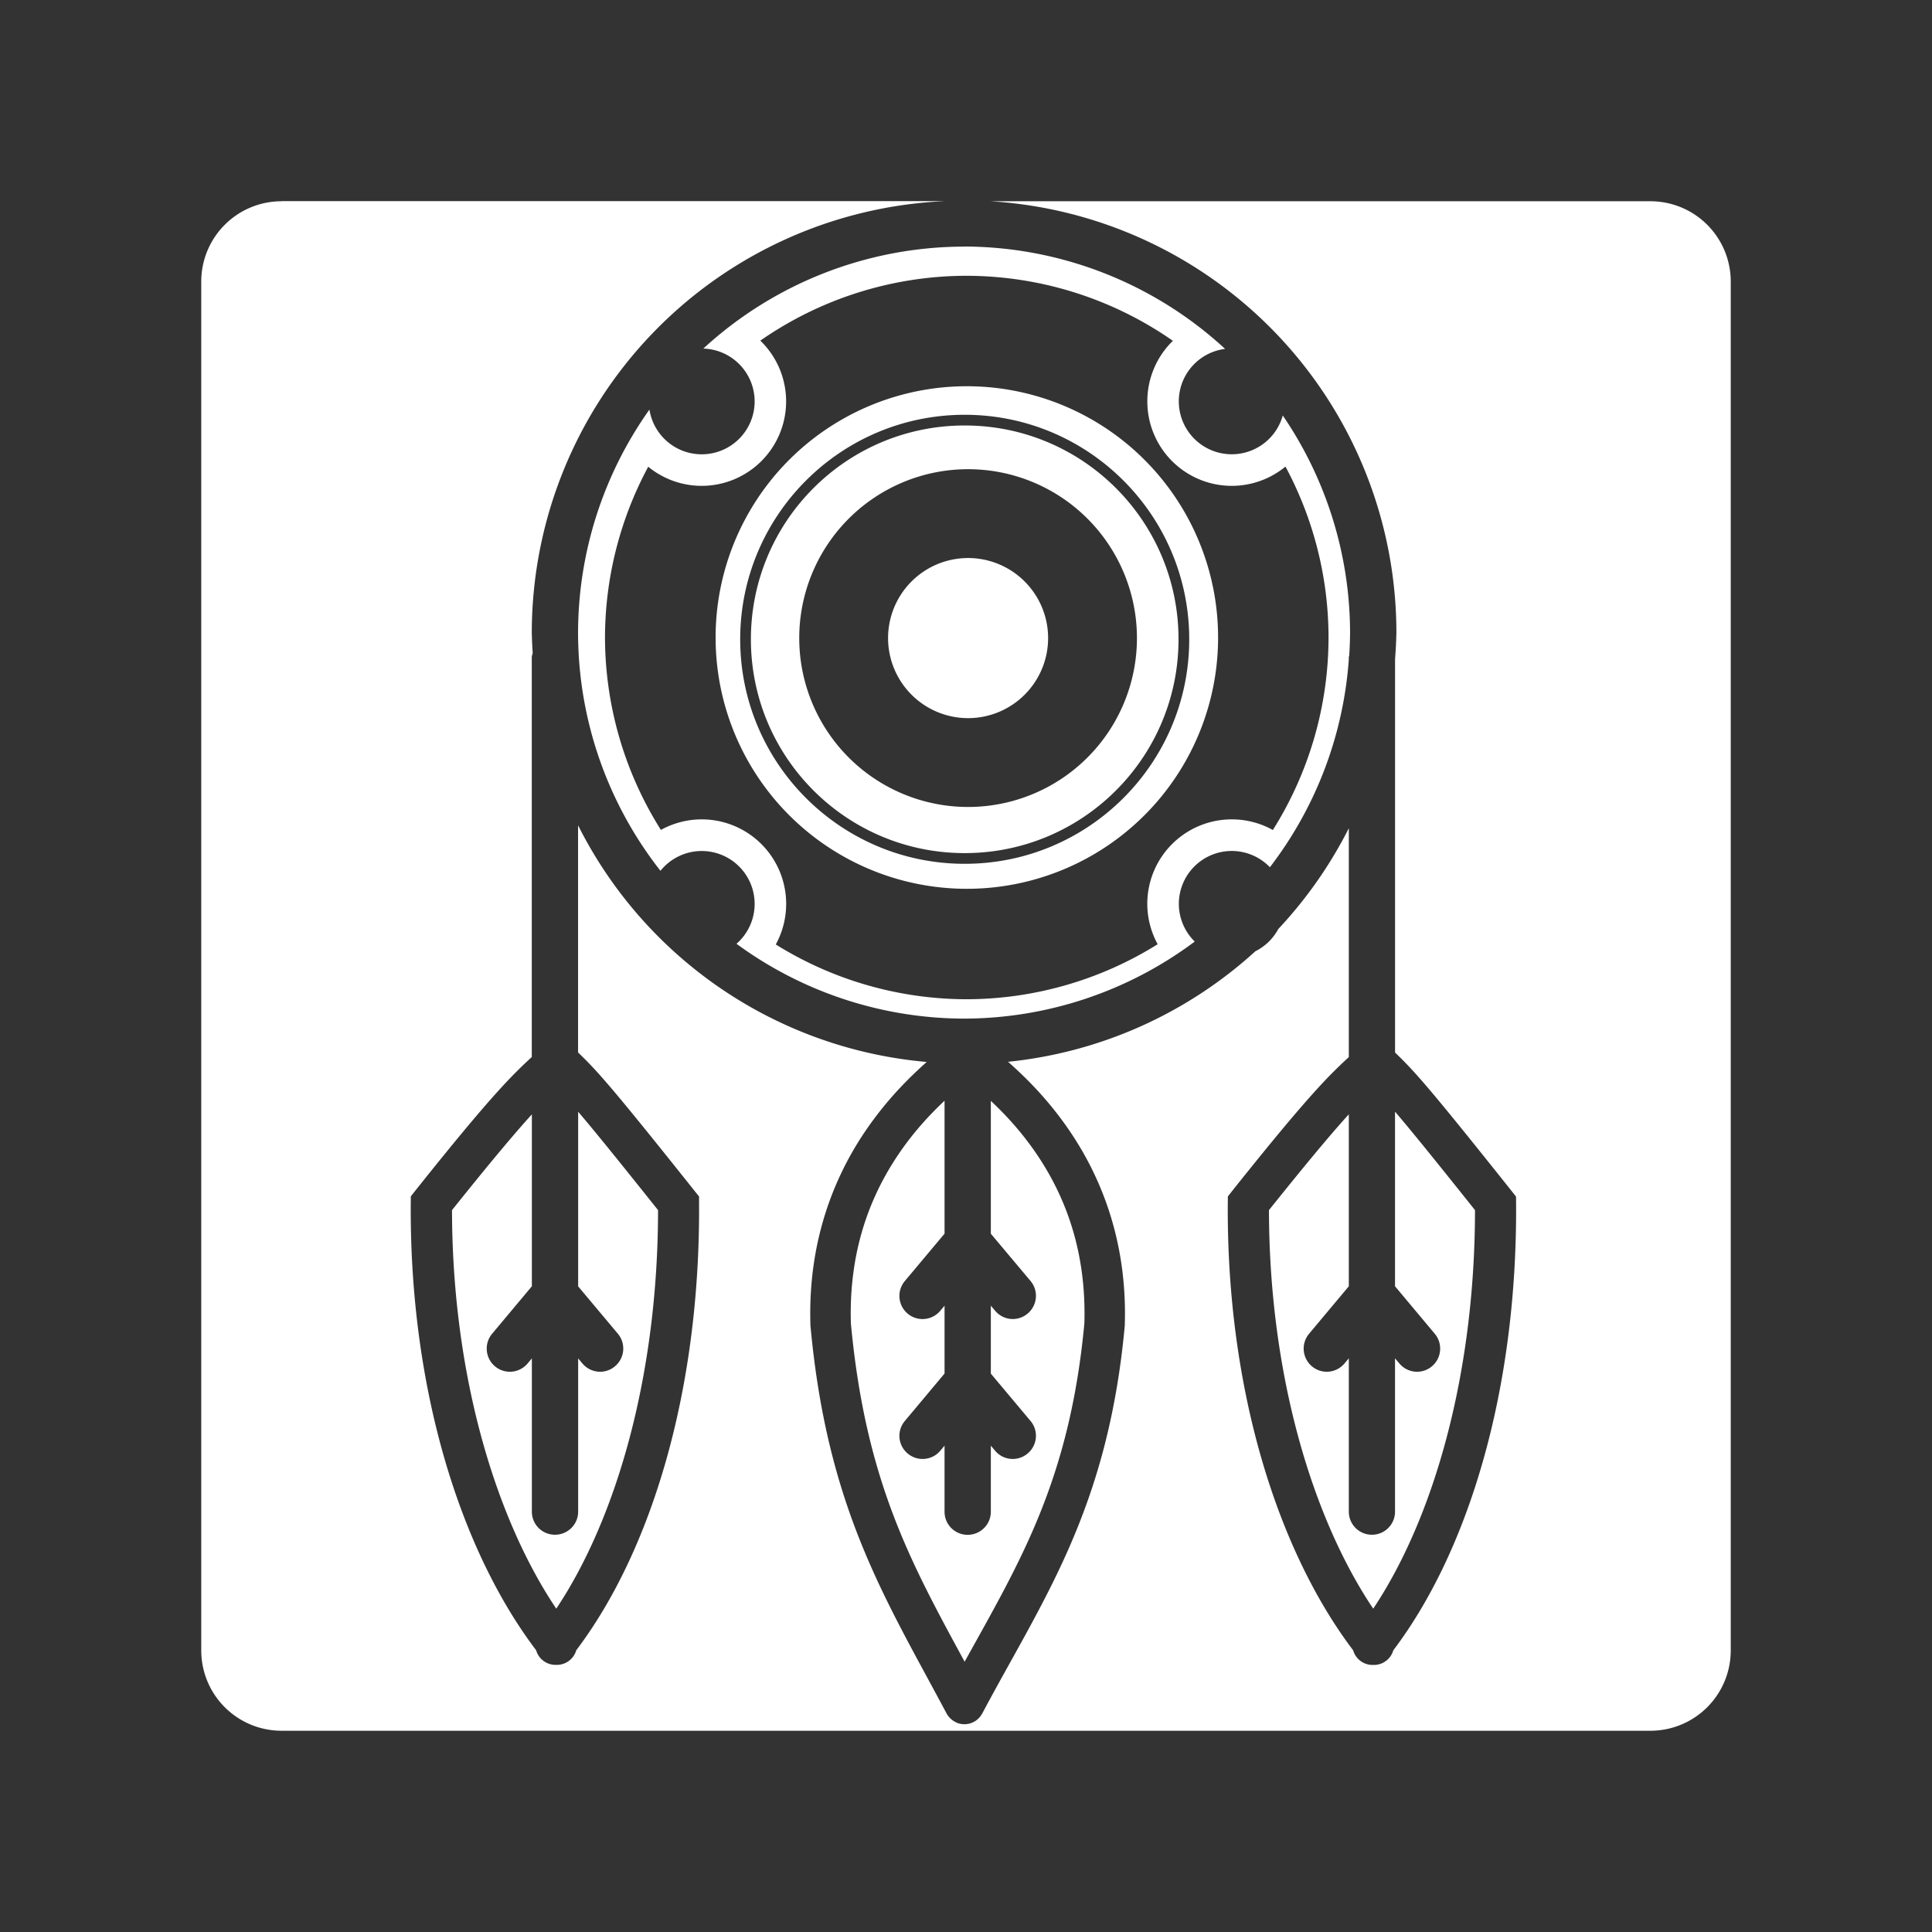 <?xml version="1.0" encoding="UTF-8"?>
<svg version="1.1" viewBox="0 0 48 48" xmlns="http://www.w3.org/2000/svg">
    <rect x="0" y="0" width="48" height="48" fill="#333333" stroke="none"/>
    <path d="m7 5c-1.108 0-2 0.892-2 2v34c0 1.108 0.892 2 2 2h34c1.108 0 2-0.892 2-2v-34c0-1.108-0.892-2-2-2h-16.395a10.739 10.739 0 0 1 10.088 10.717 10.739 10.739 0 0 1-0.033 0.65v9.783c0.512 0.491 0.912 0.95 2.898 3.443l0.107 0.135 0.002 0.174c0.029 4.643-1.183 8.631-3.051 11.1a0.501 0.501 0 0 1-0.486 0.363 0.501 0.501 0 0 1-0.025 0 0.501 0.501 0 0 1-0.486-0.363c-1.867-2.465-3.145-6.456-3.115-11.104l0.002-0.174 0.107-0.135c1.892-2.376 2.405-2.869 2.898-3.326v-5.686a10.739 10.739 0 0 1-1.752 2.504 1.315 1.315 0 0 1-0.57 0.553 10.739 10.739 0 0 1-6.143 2.746c0.407 0.363 0.894 0.836 1.383 1.51 0.84 1.157 1.586 2.82 1.516 5.033v0.016l-0.002 0.014c-0.421 4.556-2.035 6.788-3.531 9.602a0.501 0.501 0 0 1-0.018 0.031 0.501 0.501 0 0 1-0.01 0.016 0.501 0.501 0 0 1-0.025 0.037 0.501 0.501 0 0 1-0.027 0.033 0.501 0.501 0 0 1-0.012 0.012 0.501 0.501 0 0 1-0.02 0.02 0.501 0.501 0 0 1-0.016 0.014 0.501 0.501 0 0 1-0.023 0.02 0.501 0.501 0 0 1-0.014 0.01 0.501 0.501 0 0 1-0.033 0.021 0.501 0.501 0 0 1-0.008 0.004 0.501 0.501 0 0 1-0.027 0.014 0.501 0.501 0 0 1-0.02 0.01 0.501 0.501 0 0 1-0.082 0.027 0.501 0.501 0 0 1-0.008 0.002 0.501 0.501 0 0 1-0.049 0.008 0.501 0.501 0 0 1-0.004 0 0.501 0.501 0 0 1-0.014 0.002 0.501 0.501 0 0 1-0.033 0.002 0.501 0.501 0 0 1-0.037-0.002 0.501 0.501 0 0 1-0.012 0 0.501 0.501 0 0 1-0.068-0.01 0.501 0.501 0 0 1-0.008-0.002 0.501 0.501 0 0 1-0.041-0.012 0.501 0.501 0 0 1-0.029-0.01 0.501 0.501 0 0 1-0.012-0.006 0.501 0.501 0 0 1-0.02-0.01 0.501 0.501 0 0 1-0.021-0.012 0.501 0.501 0 0 1-0.031-0.018 0.501 0.501 0 0 1-0.004-0.002 0.501 0.501 0 0 1-0.031-0.023 0.501 0.501 0 0 1-0.018-0.014 0.501 0.501 0 0 1-0.016-0.014 0.501 0.501 0 0 1-0.02-0.02 0.501 0.501 0 0 1-0.012-0.012 0.501 0.501 0 0 1-0.027-0.033 0.501 0.501 0 0 1-0.02-0.025 0.501 0.501 0 0 1-0.006-0.012 0.501 0.501 0 0 1-0.01-0.016 0.501 0.501 0 0 1-0.01-0.016c-0.003-0.005-0.005-0.01-0.008-0.016-1.503-2.826-2.951-5.057-3.371-9.602l-0.002-0.014v-0.016c-0.07-2.213 0.674-3.876 1.514-5.033 0.485-0.668 0.969-1.141 1.375-1.504a10.739 10.739 0 0 1-8.662-5.879v5.643c0.511 0.491 0.911 0.95 2.897 3.443l0.109 0.135v0.174c0.029 4.643-1.183 8.631-3.051 11.1a0.501 0.501 0 0 1-0.486 0.363 0.501 0.501 0 0 1-0.025 0 0.501 0.501 0 0 1-0.486-0.363c-1.867-2.465-3.145-6.456-3.115-11.104l0.002-0.174 0.107-0.135c1.892-2.376 2.405-2.869 2.898-3.326v-9.928c0-0.04 0.016-0.074 0.023-0.111a10.739 10.739 0 0 1-0.023-0.508 10.739 10.739 0 0 1 10.279-10.717h-16.494zm16.953 1.127a9.59 9.59 0 0 0-6.479 2.533 1.315 1.315 0 0 1 1.275 1.312 1.315 1.315 0 0 1-1.315 1.315 1.315 1.315 0 0 1-1.299-1.111 9.59 9.59 0 0 0-1.773 5.541 9.59 9.59 0 0 0 2.047 5.918 1.315 1.315 0 0 1 1.025-0.492 1.315 1.315 0 0 1 1.315 1.315 1.315 1.315 0 0 1-0.451 0.99 9.59 9.59 0 0 0 5.654 1.859 9.59 9.59 0 0 0 5.731-1.914 1.315 1.315 0 0 1-0.395-0.936 1.315 1.315 0 0 1 1.315-1.315 1.315 1.315 0 0 1 0.947 0.404 9.59 9.59 0 0 0 1.961-5.166v-0.045c0-0.018 0.008-0.033 0.01-0.051a9.59 9.59 0 0 0 0.021-0.568 9.59 9.59 0 0 0-1.672-5.393 1.315 1.315 0 0 1-1.268 0.963 1.315 1.315 0 0 1-1.315-1.315 1.315 1.315 0 0 1 1.15-1.303 9.59 9.59 0 0 0-6.486-2.543zm0 0.725a8.987 8.987 0 0 1 0.002 0 8.987 8.987 0 0 1 0.066 0 8.987 8.987 0 0 1 5.119 1.615 2.099 2.099 0 0 0-0.635 1.504 2.099 2.099 0 0 0 2.098 2.1 2.099 2.099 0 0 0 1.334-0.479 8.987 8.987 0 0 1 1.07 4.248 8.987 8.987 0 0 1-1.383 4.781 2.099 2.099 0 0 0-1.022-0.264 2.099 2.099 0 0 0-2.098 2.098 2.099 2.099 0 0 0 0.258 1.004 8.987 8.987 0 0 1-4.742 1.367 8.987 8.987 0 0 1-4.746-1.361 2.099 2.099 0 0 0 0.258-1.01 2.099 2.099 0 0 0-2.098-2.098 2.099 2.099 0 0 0-1.014 0.262 8.987 8.987 0 0 1-1.389-4.779 8.987 8.987 0 0 1 1.074-4.244 2.099 2.099 0 0 0 1.328 0.475 2.099 2.099 0 0 0 2.098-2.1 2.099 2.099 0 0 0-0.641-1.508 8.987 8.987 0 0 1 5.061-1.611zm0.068 2.744a6.242 6.242 0 0 0-6.242 6.244 6.242 6.242 0 0 0 6.242 6.242 6.242 6.242 0 0 0 6.242-6.242 6.242 6.242 0 0 0-6.242-6.244zm-0.053 0.709c3.079-5e-6 5.578 2.499 5.578 5.578 0 3.079-2.499 5.578-5.578 5.578-3.079-1e-6 -5.578-2.499-5.578-5.578 0-3.079 2.499-5.578 5.578-5.578zm0 0.266c-2.936 0-5.312 2.377-5.312 5.312s2.377 5.312 5.312 5.312 5.312-2.377 5.312-5.312-2.377-5.312-5.312-5.312zm0.084 1.086a4.196 4.196 0 0 1 4.195 4.195 4.196 4.196 0 0 1-4.195 4.197 4.196 4.196 0 0 1-4.195-4.197 4.196 4.196 0 0 1 4.195-4.195zm0 2.207a1.989 1.989 0 0 0-1.988 1.988 1.989 1.989 0 0 0 1.988 1.99 1.989 1.989 0 0 0 1.988-1.99 1.989 1.989 0 0 0-1.988-1.988zm-0.586 13.484c-0.318 0.3-0.664 0.663-1.004 1.131-0.738 1.018-1.381 2.433-1.322 4.4 0.366 3.925 1.494 5.95 2.826 8.406 1.363-2.467 2.609-4.491 2.975-8.408 0.058-1.966-0.584-3.381-1.322-4.398-0.339-0.467-0.685-0.829-1.002-1.129v3.301l0.986 1.174c0.205 0.244 0.172 0.606-0.072 0.811s-0.604 0.172-0.809-0.072l-0.105-0.125v1.688l0.986 1.176c0.205 0.244 0.172 0.604-0.072 0.809s-0.604 0.174-0.809-0.07l-0.105-0.125v1.641c0 0.318-0.258 0.574-0.576 0.574-0.318 0-0.574-0.256-0.574-0.574v-1.641l-0.105 0.125c-0.205 0.244-0.567 0.275-0.811 0.07-0.244-0.205-0.275-0.565-0.07-0.809l0.986-1.178v-1.685l-0.105 0.125c-0.205 0.244-0.567 0.277-0.811 0.072-0.244-0.205-0.275-0.567-0.07-0.811l0.986-1.176v-3.301zm11.193 0.271v4.338l0.986 1.178c0.205 0.244 0.174 0.606-0.07 0.811-0.244 0.205-0.604 0.172-0.809-0.072l-0.107-0.127v3.809c0 0.318-0.256 0.574-0.574 0.574s-0.574-0.256-0.574-0.574v-3.809l-0.107 0.127c-0.205 0.244-0.565 0.277-0.809 0.072-0.244-0.205-0.275-0.567-0.07-0.811l0.986-1.178v-4.273c-0.419 0.462-1.005 1.158-1.984 2.381 0.005 4.112 1.089 7.667 2.59 9.902 1.49-2.232 2.526-5.785 2.529-9.902-1.032-1.294-1.589-1.981-1.986-2.445zm-20.295 0.002v4.338l0.986 1.176c0.205 0.244 0.172 0.606-0.072 0.811-0.244 0.205-0.604 0.172-0.809-0.072l-0.105-0.125v3.807c0 0.318-0.258 0.574-0.576 0.574s-0.574-0.256-0.574-0.574v-3.807l-0.105 0.125c-0.205 0.244-0.567 0.277-0.811 0.072-0.244-0.205-0.275-0.567-0.07-0.811l0.986-1.178v-4.271c-0.419 0.462-1.007 1.158-1.984 2.379 0.005 4.112 1.089 7.667 2.59 9.902 1.49-2.232 2.526-5.785 2.529-9.902-1.03-1.291-1.587-1.979-1.984-2.443z" fill="#fff"/>
</svg>
